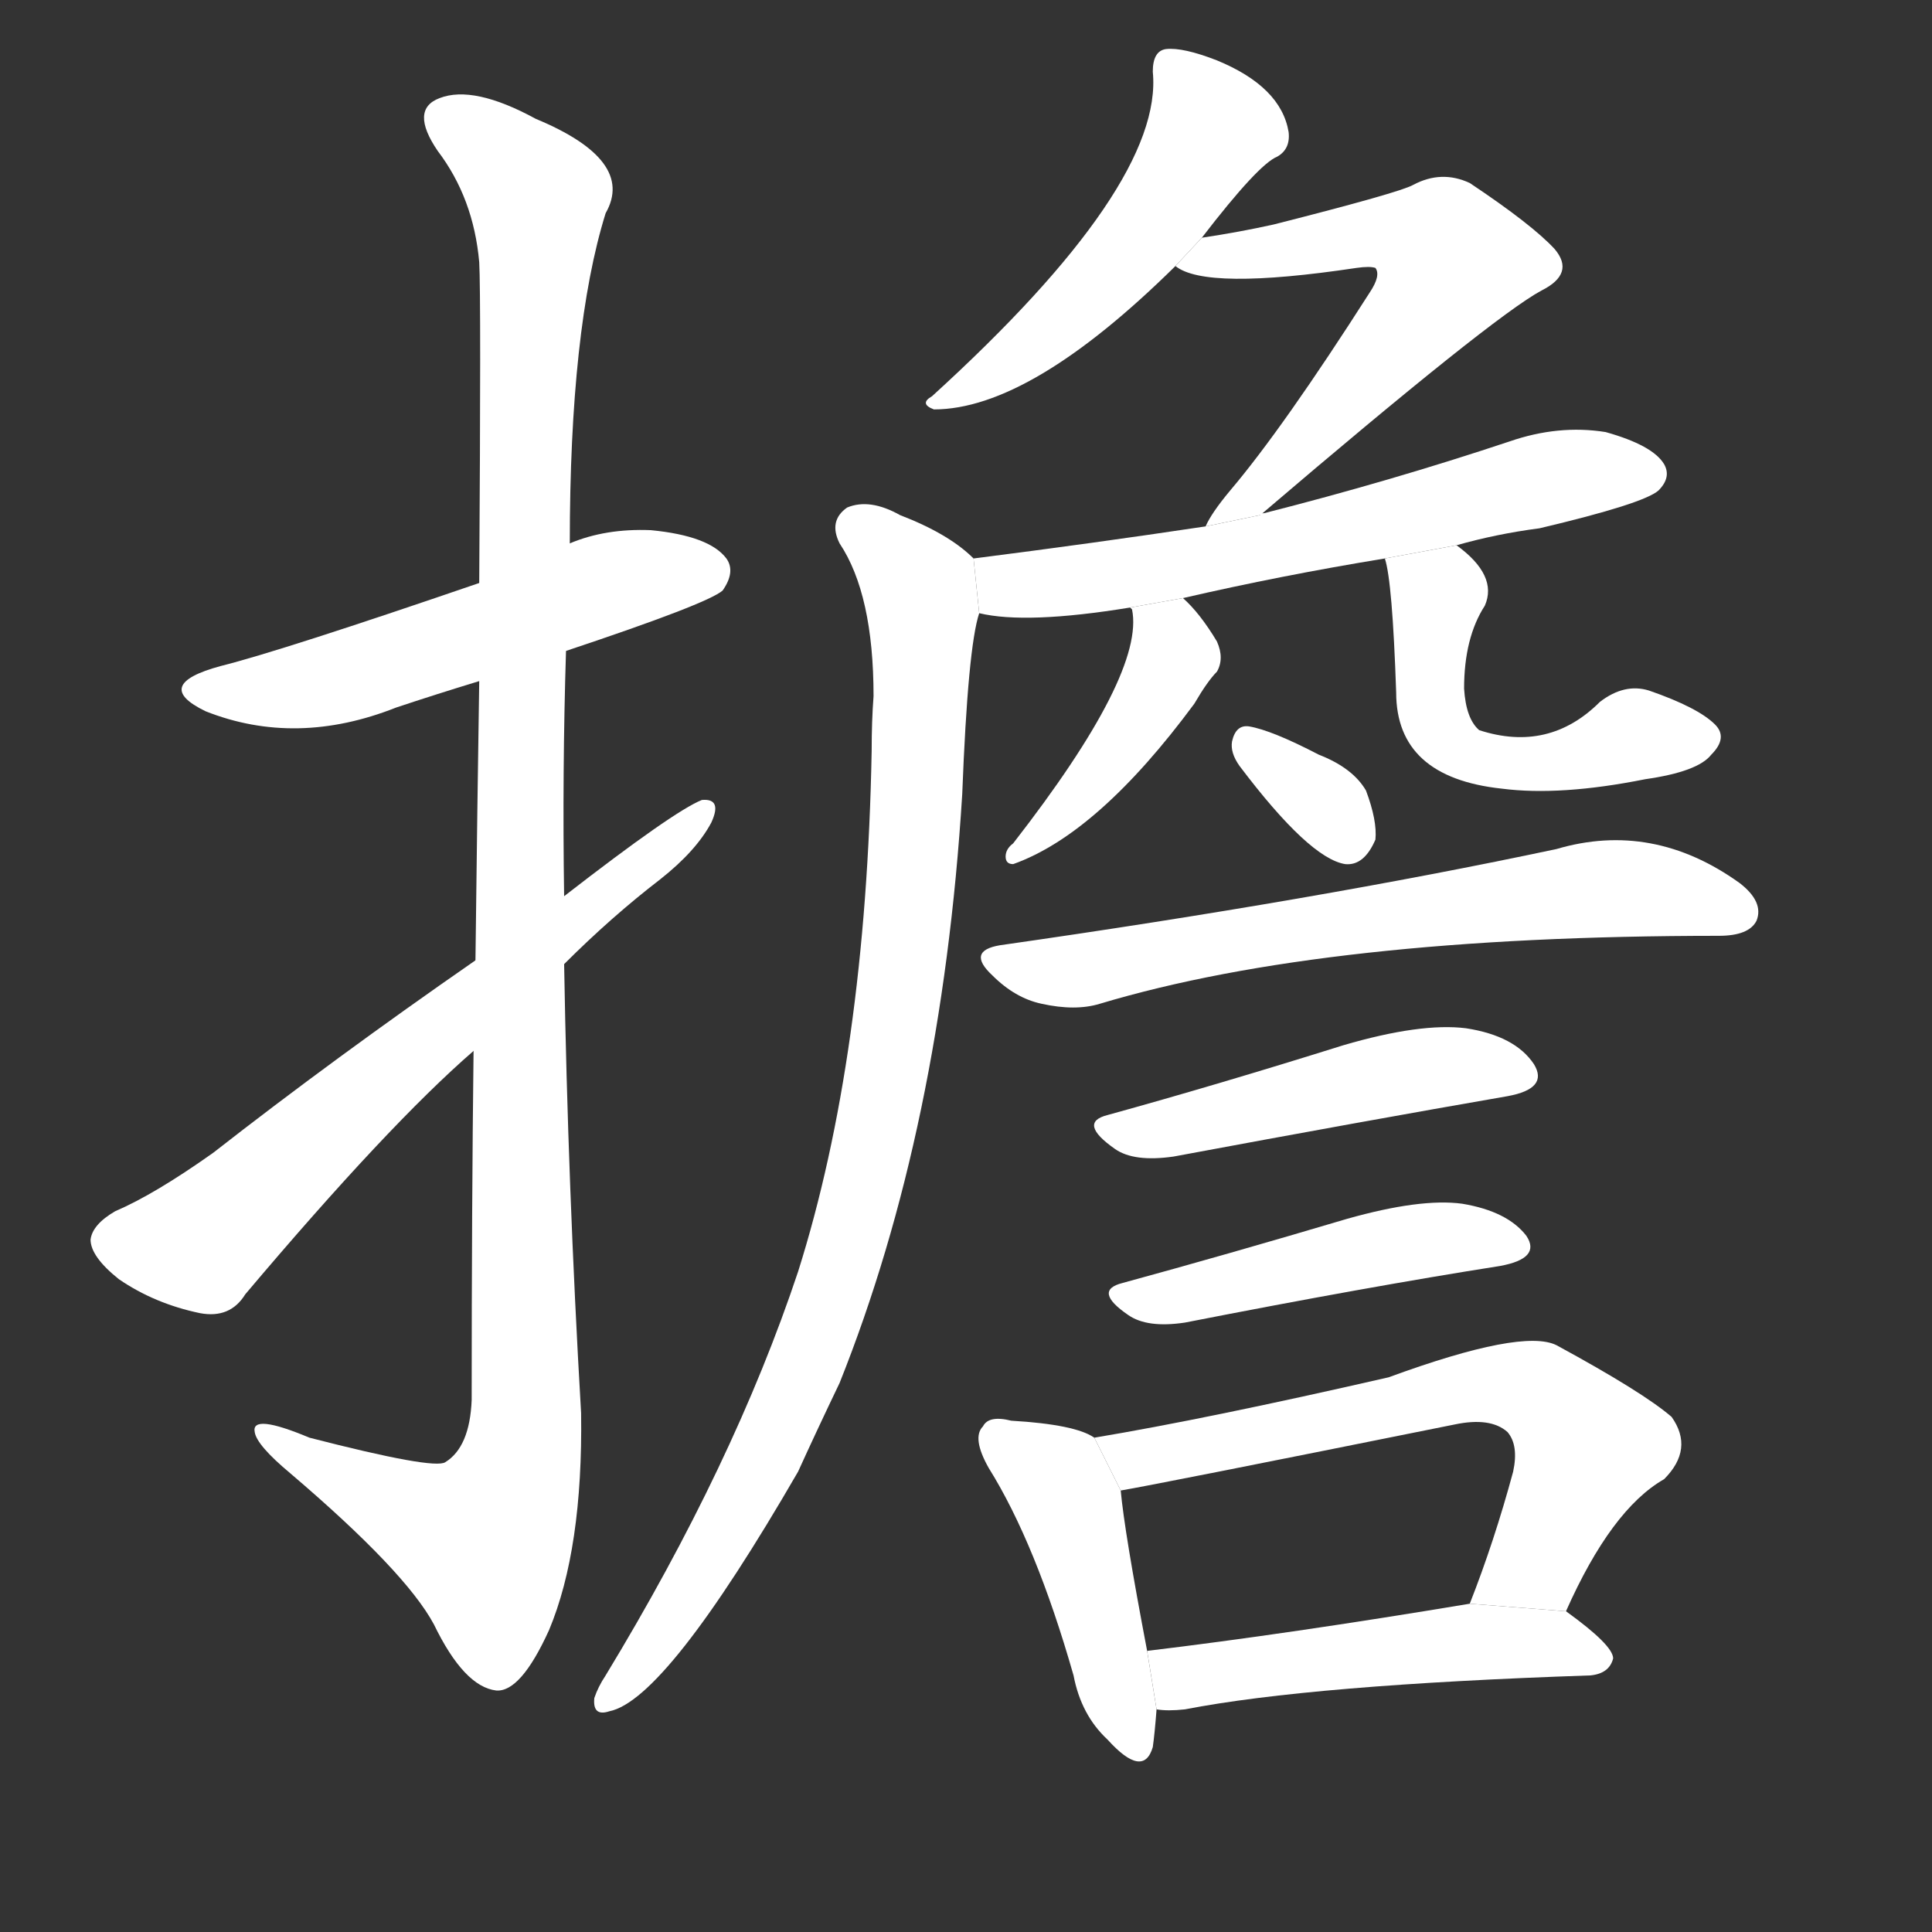 <!-- u64d4_dan1_trad_carry_bear_undertake -->
<!-- 64D4 -->
<!--  -->
<!--  -->
<svg viewBox="0 0 1024 1024">
  <rect x="0" y="0" width="1024" height="1024" fill="#333333" stroke="none"/>
  <g transform="scale(1, -1) translate(0, -900)">
    <path fill="#FFFFFF" d="M 300 555 Q 375 580 383 587 Q 390 597 385 604 Q 376 616 345 619 Q 321 620 302 612 L 254 591 Q 149 555 117 547 Q 80 537 109 523 Q 157 504 210 525 Q 231 532 254 539 L 300 555 Z"></path>
    <path fill="#FFFFFF" d="M 251 343 Q 250 261 250 158 Q 249 133 236 125 Q 230 121 164 138 Q 133 151 135 141 Q 136 134 154 119 Q 215 67 230 39 Q 246 6 263 4 Q 276 3 291 36 Q 309 79 308 151 Q 301 271 299 389 L 299 425 Q 298 491 300 555 L 302 612 Q 302 726 321 787 Q 337 815 284 837 Q 251 855 233 848 Q 217 842 232 820 Q 251 795 254 761 Q 255 743 254 591 L 254 539 Q 253 475 252 391 L 251 343 Z"></path>
    <path fill="#FFFFFF" d="M 252 391 Q 177 339 113 289 Q 82 267 61 258 Q 49 251 48 243 Q 48 234 63 222 Q 82 209 106 204 Q 122 201 130 214 Q 206 304 251 343 L 299 389 Q 324 414 350 434 Q 369 449 377 464 Q 383 477 372 476 Q 357 470 299 425 L 252 391 Z"></path>
    <path fill="#FFFFFF" d="M 637 774 Q 667 813 677 817 Q 684 821 683 830 Q 679 854 645 868 Q 627 875 618 874 Q 611 873 611 862 Q 617 802 494 690 Q 487 686 495 683 Q 546 683 623 759 L 637 774 Z"></path>
    <path fill="#FFFFFF" d="M 668 627 Q 791 732 817 746 Q 835 755 824 768 Q 812 781 779 803 Q 764 810 749 802 Q 742 798 675 781 Q 657 777 637 774 L 623 759 Q 639 746 719 758 Q 726 759 729 758 Q 732 754 726 745 Q 680 673 652 640 Q 642 628 639 621 L 668 627 Z"></path>
    <path fill="#FFFFFF" d="M 519 575 Q 544 569 599 578 L 627 583 Q 679 595 734 604 L 772 611 Q 793 617 816 620 Q 871 633 879 640 Q 886 647 882 654 Q 876 664 851 671 Q 826 675 800 666 Q 737 645 670 628 Q 667 628 668 627 L 639 621 Q 579 612 516 604 L 519 575 Z"></path>
    <path fill="#FFFFFF" d="M 516 604 Q 503 617 477 627 Q 461 636 449 631 Q 439 624 445 612 Q 463 585 463 531 Q 462 518 462 502 Q 459 340 423 226 Q 389 124 321 12 Q 317 6 315 0 Q 314 -10 323 -7 Q 353 -1 423 120 Q 433 142 445 167 Q 499 302 510 479 Q 513 557 519 575 L 516 604 Z"></path>
    <path fill="#FFFFFF" d="M 599 578 L 600 577 Q 607 543 537 453 Q 533 450 533 446 Q 533 442 537 442 Q 582 458 633 527 Q 640 539 645 544 Q 649 551 645 560 Q 636 575 627 583 L 599 578 Z"></path>
    <path fill="#FFFFFF" d="M 734 604 Q 738 592 740 533 Q 740 488 796 482 Q 827 478 872 487 Q 900 491 907 500 Q 916 509 909 516 Q 900 525 874 534 Q 861 538 848 528 Q 821 501 784 513 Q 777 519 776 535 Q 776 562 787 579 Q 794 595 772 611 L 734 604 Z"></path>
    <path fill="#FFFFFF" d="M 657 494 Q 694 445 713 442 Q 723 441 729 455 Q 730 465 724 481 Q 717 493 699 500 Q 674 513 662 515 Q 655 516 653 507 Q 652 501 657 494 Z"></path>
    <path fill="#FFFFFF" d="M 530 399 Q 512 396 526 383 Q 538 371 552 368 Q 570 364 583 368 Q 703 404 911 404 Q 927 404 931 412 Q 935 422 922 432 Q 876 465 825 450 Q 698 423 530 399 Z"></path>
    <path fill="#FFFFFF" d="M 587 309 Q 571 305 591 291 Q 601 284 622 287 Q 724 306 799 319 Q 821 323 813 336 Q 803 351 777 355 Q 753 358 712 346 Q 645 325 587 309 Z"></path>
    <path fill="#FFFFFF" d="M 595 220 Q 579 216 598 203 Q 608 196 628 199 Q 725 218 795 229 Q 817 233 809 245 Q 799 258 775 262 Q 753 265 714 254 Q 650 235 595 220 Z"></path>
    <path fill="#FFFFFF" d="M 580 138 Q 570 145 536 147 Q 524 150 521 144 Q 515 138 524 122 Q 549 82 569 12 Q 573 -9 587 -22 Q 606 -43 611 -26 Q 612 -19 613 -6 L 608 25 Q 596 88 594 110 L 580 138 Z"></path>
    <path fill="#FFFFFF" d="M 830 46 Q 854 100 882 116 Q 898 132 886 149 Q 871 162 825 187 Q 807 196 736 170 Q 640 148 580 138 L 594 110 Q 612 113 771 145 Q 790 149 799 141 Q 805 134 802 120 Q 792 83 779 50 L 830 46 Z"></path>
    <path fill="#FFFFFF" d="M 613 -6 Q 619 -7 628 -6 Q 695 7 843 12 Q 853 13 855 21 Q 855 28 830 46 L 779 50 Q 683 34 608 25 L 613 -6 Z"></path>
  </g>
</svg>
